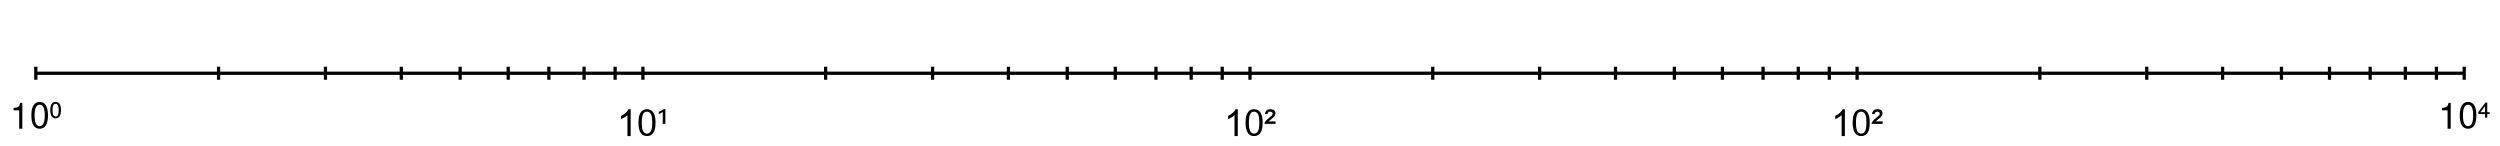 <?xml version="1.0" encoding="UTF-8" ?>
<!-- Generated by clip v0.8.0 (clip-lang.org) -->
<svg xmlns="http://www.w3.org/2000/svg" width="1024" height="60">
  <rect width="1024" height="60" fill="#ffffff" fill-opacity="1"/>
  <path d="M14.667 30 L1009.333 30" fill="none" stroke="#000000" stroke-width="1.333"/>
  <path d="M14.667 32.667 L14.667 27.333" fill="none" stroke="#000000" stroke-width="1.333"/>
  <path d="M89.523 32.667 L89.523 27.333" fill="none" stroke="#000000" stroke-width="1.333"/>
  <path d="M133.311 32.667 L133.311 27.333" fill="none" stroke="#000000" stroke-width="1.333"/>
  <path d="M164.379 32.667 L164.379 27.333" fill="none" stroke="#000000" stroke-width="1.333"/>
  <path d="M188.477 32.667 L188.477 27.333" fill="none" stroke="#000000" stroke-width="1.333"/>
  <path d="M208.167 32.667 L208.167 27.333" fill="none" stroke="#000000" stroke-width="1.333"/>
  <path d="M224.814 32.667 L224.814 27.333" fill="none" stroke="#000000" stroke-width="1.333"/>
  <path d="M239.235 32.667 L239.235 27.333" fill="none" stroke="#000000" stroke-width="1.333"/>
  <path d="M251.955 32.667 L251.955 27.333" fill="none" stroke="#000000" stroke-width="1.333"/>
  <path d="M263.333 32.667 L263.333 27.333" fill="none" stroke="#000000" stroke-width="1.333"/>
  <path d="M338.189 32.667 L338.189 27.333" fill="none" stroke="#000000" stroke-width="1.333"/>
  <path d="M381.977 32.667 L381.977 27.333" fill="none" stroke="#000000" stroke-width="1.333"/>
  <path d="M413.046 32.667 L413.046 27.333" fill="none" stroke="#000000" stroke-width="1.333"/>
  <path d="M437.144 32.667 L437.144 27.333" fill="none" stroke="#000000" stroke-width="1.333"/>
  <path d="M456.834 32.667 L456.834 27.333" fill="none" stroke="#000000" stroke-width="1.333"/>
  <path d="M473.481 32.667 L473.481 27.333" fill="none" stroke="#000000" stroke-width="1.333"/>
  <path d="M487.902 32.667 L487.902 27.333" fill="none" stroke="#000000" stroke-width="1.333"/>
  <path d="M500.622 32.667 L500.622 27.333" fill="none" stroke="#000000" stroke-width="1.333"/>
  <path d="M512 32.667 L512 27.333" fill="none" stroke="#000000" stroke-width="1.333"/>
  <path d="M586.856 32.667 L586.856 27.333" fill="none" stroke="#000000" stroke-width="1.333"/>
  <path d="M630.644 32.667 L630.644 27.333" fill="none" stroke="#000000" stroke-width="1.333"/>
  <path d="M661.712 32.667 L661.712 27.333" fill="none" stroke="#000000" stroke-width="1.333"/>
  <path d="M685.811 32.667 L685.811 27.333" fill="none" stroke="#000000" stroke-width="1.333"/>
  <path d="M705.500 32.667 L705.500 27.333" fill="none" stroke="#000000" stroke-width="1.333"/>
  <path d="M722.148 32.667 L722.148 27.333" fill="none" stroke="#000000" stroke-width="1.333"/>
  <path d="M736.568 32.667 L736.568 27.333" fill="none" stroke="#000000" stroke-width="1.333"/>
  <path d="M749.288 32.667 L749.288 27.333" fill="none" stroke="#000000" stroke-width="1.333"/>
  <path d="M760.667 32.667 L760.667 27.333" fill="none" stroke="#000000" stroke-width="1.333"/>
  <path d="M835.523 32.667 L835.523 27.333" fill="none" stroke="#000000" stroke-width="1.333"/>
  <path d="M879.311 32.667 L879.311 27.333" fill="none" stroke="#000000" stroke-width="1.333"/>
  <path d="M910.379 32.667 L910.379 27.333" fill="none" stroke="#000000" stroke-width="1.333"/>
  <path d="M934.477 32.667 L934.477 27.333" fill="none" stroke="#000000" stroke-width="1.333"/>
  <path d="M954.167 32.667 L954.167 27.333" fill="none" stroke="#000000" stroke-width="1.333"/>
  <path d="M970.814 32.667 L970.814 27.333" fill="none" stroke="#000000" stroke-width="1.333"/>
  <path d="M985.235 32.667 L985.235 27.333" fill="none" stroke="#000000" stroke-width="1.333"/>
  <path d="M997.955 32.667 L997.955 27.333" fill="none" stroke="#000000" stroke-width="1.333"/>
  <path d="M1009.333 32.667 L1009.333 27.333" fill="none" stroke="#000000" stroke-width="1.333"/>
  <path d="M7.862 45.186 L7.862 52.733 L9.143 52.733 L9.143 42.124 L8.299 42.124 C7.846 43.765 7.549 43.983 5.549 44.249 L5.549 45.186 L7.862 45.186 Z"/>
  <path d="M16.253 41.733 C15.284 41.733 14.393 42.186 13.862 42.905 C13.190 43.843 12.846 45.265 12.846 47.249 C12.846 50.843 14.018 52.733 16.253 52.733 C18.456 52.733 19.659 50.843 19.659 47.327 C19.659 45.265 19.331 43.874 18.643 42.905 C18.096 42.171 17.237 41.733 16.253 41.733 Z M16.253 42.890 C17.643 42.890 18.331 44.327 18.331 47.218 C18.331 50.249 17.659 51.671 16.221 51.671 C14.862 51.671 14.159 50.186 14.159 47.265 C14.159 44.327 14.862 42.890 16.253 42.890 Z"/>
  <path d="M22.784 41.733 C21.346 41.733 20.596 42.874 20.596 45.093 C20.596 47.343 21.346 48.468 22.799 48.468 C24.206 48.468 24.971 47.343 24.971 45.155 C24.971 42.858 24.237 41.733 22.784 41.733 Z M22.784 42.515 C23.628 42.515 24.049 43.374 24.049 45.077 C24.049 46.905 23.643 47.733 22.768 47.733 C21.924 47.733 21.518 46.858 21.518 45.108 C21.518 43.358 21.924 42.515 22.784 42.515 Z"/>
  <path d="M258.326 55.733 L256.997 55.733 L256.997 47.155 Q256.529 47.624 255.755 48.085 Q254.982 48.546 254.372 48.780 L254.372 47.483 Q255.482 46.952 256.302 46.194 Q257.122 45.436 257.466 44.733 L258.326 44.733 L258.326 55.733 Z"/>
  <path d="M261.513 50.233 Q261.513 48.327 261.904 47.163 Q262.294 45.999 263.068 45.366 Q263.841 44.733 265.013 44.733 Q265.872 44.733 266.529 45.085 Q267.185 45.436 267.607 46.093 Q268.029 46.749 268.271 47.694 Q268.513 48.640 268.513 50.233 Q268.513 52.140 268.122 53.304 Q267.732 54.468 266.958 55.101 Q266.185 55.733 265.013 55.733 Q263.466 55.733 262.576 54.624 Q261.513 53.265 261.513 50.233 Z M262.872 50.233 Q262.872 52.936 263.490 53.835 Q264.107 54.733 265.013 54.733 Q265.919 54.733 266.536 53.835 Q267.154 52.936 267.154 50.233 Q267.154 47.515 266.536 46.624 Q265.919 45.733 264.997 45.733 Q264.091 45.733 263.544 46.515 Q262.872 47.530 262.872 50.233 Z"/>
  <path d="M271.466 50.733 L271.466 45.811 Q270.716 46.468 269.826 46.733 L269.826 45.733 Q270.279 45.624 270.841 45.343 Q271.404 45.061 271.747 44.733 L272.529 44.733 L272.529 50.733 L271.466 50.733 Z"/>
  <path d="M506.992 55.733 L505.664 55.733 L505.664 47.155 Q505.195 47.624 504.422 48.085 Q503.648 48.546 503.039 48.780 L503.039 47.483 Q504.148 46.952 504.969 46.194 Q505.789 45.436 506.133 44.733 L506.992 44.733 L506.992 55.733 Z"/>
  <path d="M510.180 50.233 Q510.180 48.327 510.570 47.163 Q510.961 45.999 511.734 45.366 Q512.508 44.733 513.680 44.733 Q514.539 44.733 515.195 45.085 Q515.852 45.436 516.273 46.093 Q516.695 46.749 516.938 47.694 Q517.180 48.640 517.180 50.233 Q517.180 52.140 516.789 53.304 Q516.398 54.468 515.625 55.101 Q514.852 55.733 513.680 55.733 Q512.133 55.733 511.242 54.624 Q510.180 53.265 510.180 50.233 Z M511.539 50.233 Q511.539 52.936 512.156 53.835 Q512.773 54.733 513.680 54.733 Q514.586 54.733 515.203 53.835 Q515.820 52.936 515.820 50.233 Q515.820 47.515 515.203 46.624 Q514.586 45.733 513.664 45.733 Q512.758 45.733 512.211 46.515 Q511.539 47.530 511.539 50.233 Z"/>
  <path d="M517.898 50.733 Q517.945 50.280 518.242 49.827 Q518.695 49.155 519.750 48.327 Q520.805 47.499 521.008 47.265 Q521.273 46.936 521.273 46.608 Q521.273 46.218 521.016 45.976 Q520.758 45.733 520.258 45.733 Q519.773 45.733 519.539 45.936 Q519.305 46.140 519.148 46.733 L518.055 46.733 Q518.273 45.702 518.797 45.218 Q519.320 44.733 520.289 44.733 Q521.398 44.733 521.914 45.202 Q522.430 45.671 522.430 46.358 Q522.430 47.015 521.992 47.624 Q521.664 48.061 520.492 48.983 Q519.883 49.452 519.633 49.733 L522.461 49.733 L522.461 50.733 L517.898 50.733 Z"/>
  <path d="M755.659 55.733 L754.331 55.733 L754.331 47.155 Q753.862 47.624 753.089 48.085 Q752.315 48.546 751.706 48.780 L751.706 47.483 Q752.815 46.952 753.635 46.194 Q754.456 45.436 754.799 44.733 L755.659 44.733 L755.659 55.733 Z"/>
  <path d="M758.846 50.233 Q758.846 48.327 759.237 47.163 Q759.628 45.999 760.401 45.366 Q761.174 44.733 762.346 44.733 Q763.206 44.733 763.862 45.085 Q764.518 45.436 764.940 46.093 Q765.362 46.749 765.604 47.694 Q765.846 48.640 765.846 50.233 Q765.846 52.140 765.456 53.304 Q765.065 54.468 764.292 55.101 Q763.518 55.733 762.346 55.733 Q760.799 55.733 759.909 54.624 Q758.846 53.265 758.846 50.233 Z M760.206 50.233 Q760.206 52.936 760.823 53.835 Q761.440 54.733 762.346 54.733 Q763.253 54.733 763.870 53.835 Q764.487 52.936 764.487 50.233 Q764.487 47.515 763.870 46.624 Q763.253 45.733 762.331 45.733 Q761.424 45.733 760.878 46.515 Q760.206 47.530 760.206 50.233 Z"/>
  <path d="M766.565 50.733 Q766.612 50.280 766.909 49.827 Q767.362 49.155 768.417 48.327 Q769.471 47.499 769.674 47.265 Q769.940 46.936 769.940 46.608 Q769.940 46.218 769.682 45.976 Q769.424 45.733 768.924 45.733 Q768.440 45.733 768.206 45.936 Q767.971 46.140 767.815 46.733 L766.721 46.733 Q766.940 45.702 767.464 45.218 Q767.987 44.733 768.956 44.733 Q770.065 44.733 770.581 45.202 Q771.096 45.671 771.096 46.358 Q771.096 47.015 770.659 47.624 Q770.331 48.061 769.159 48.983 Q768.549 49.452 768.299 49.733 L771.128 49.733 L771.128 50.733 L766.565 50.733 Z"/>
  <path d="M1002.529 45.186 L1002.529 52.733 L1003.810 52.733 L1003.810 42.124 L1002.966 42.124 C1002.513 43.765 1002.216 43.983 1000.216 44.249 L1000.216 45.186 L1002.529 45.186 Z"/>
  <path d="M1010.919 41.733 C1009.951 41.733 1009.060 42.186 1008.529 42.905 C1007.857 43.843 1007.513 45.265 1007.513 47.249 C1007.513 50.843 1008.685 52.733 1010.919 52.733 C1013.122 52.733 1014.326 50.843 1014.326 47.327 C1014.326 45.265 1013.997 43.874 1013.310 42.905 C1012.763 42.171 1011.904 41.733 1010.919 41.733 Z M1010.919 42.890 C1012.310 42.890 1012.997 44.327 1012.997 47.218 C1012.997 50.249 1012.326 51.671 1010.888 51.671 C1009.529 51.671 1008.826 50.186 1008.826 47.265 C1008.826 44.327 1009.529 42.890 1010.919 42.890 Z"/>
  <path d="M1017.872 46.733 L1017.872 48.202 L1018.779 48.202 L1018.779 46.733 L1019.763 46.733 L1019.763 45.968 L1018.779 45.968 L1018.779 41.968 L1018.107 41.968 L1015.107 45.874 L1015.107 46.733 L1017.872 46.733 Z M1017.872 45.968 L1015.982 45.968 L1017.872 43.468 L1017.872 45.968 Z"/>
</svg>

